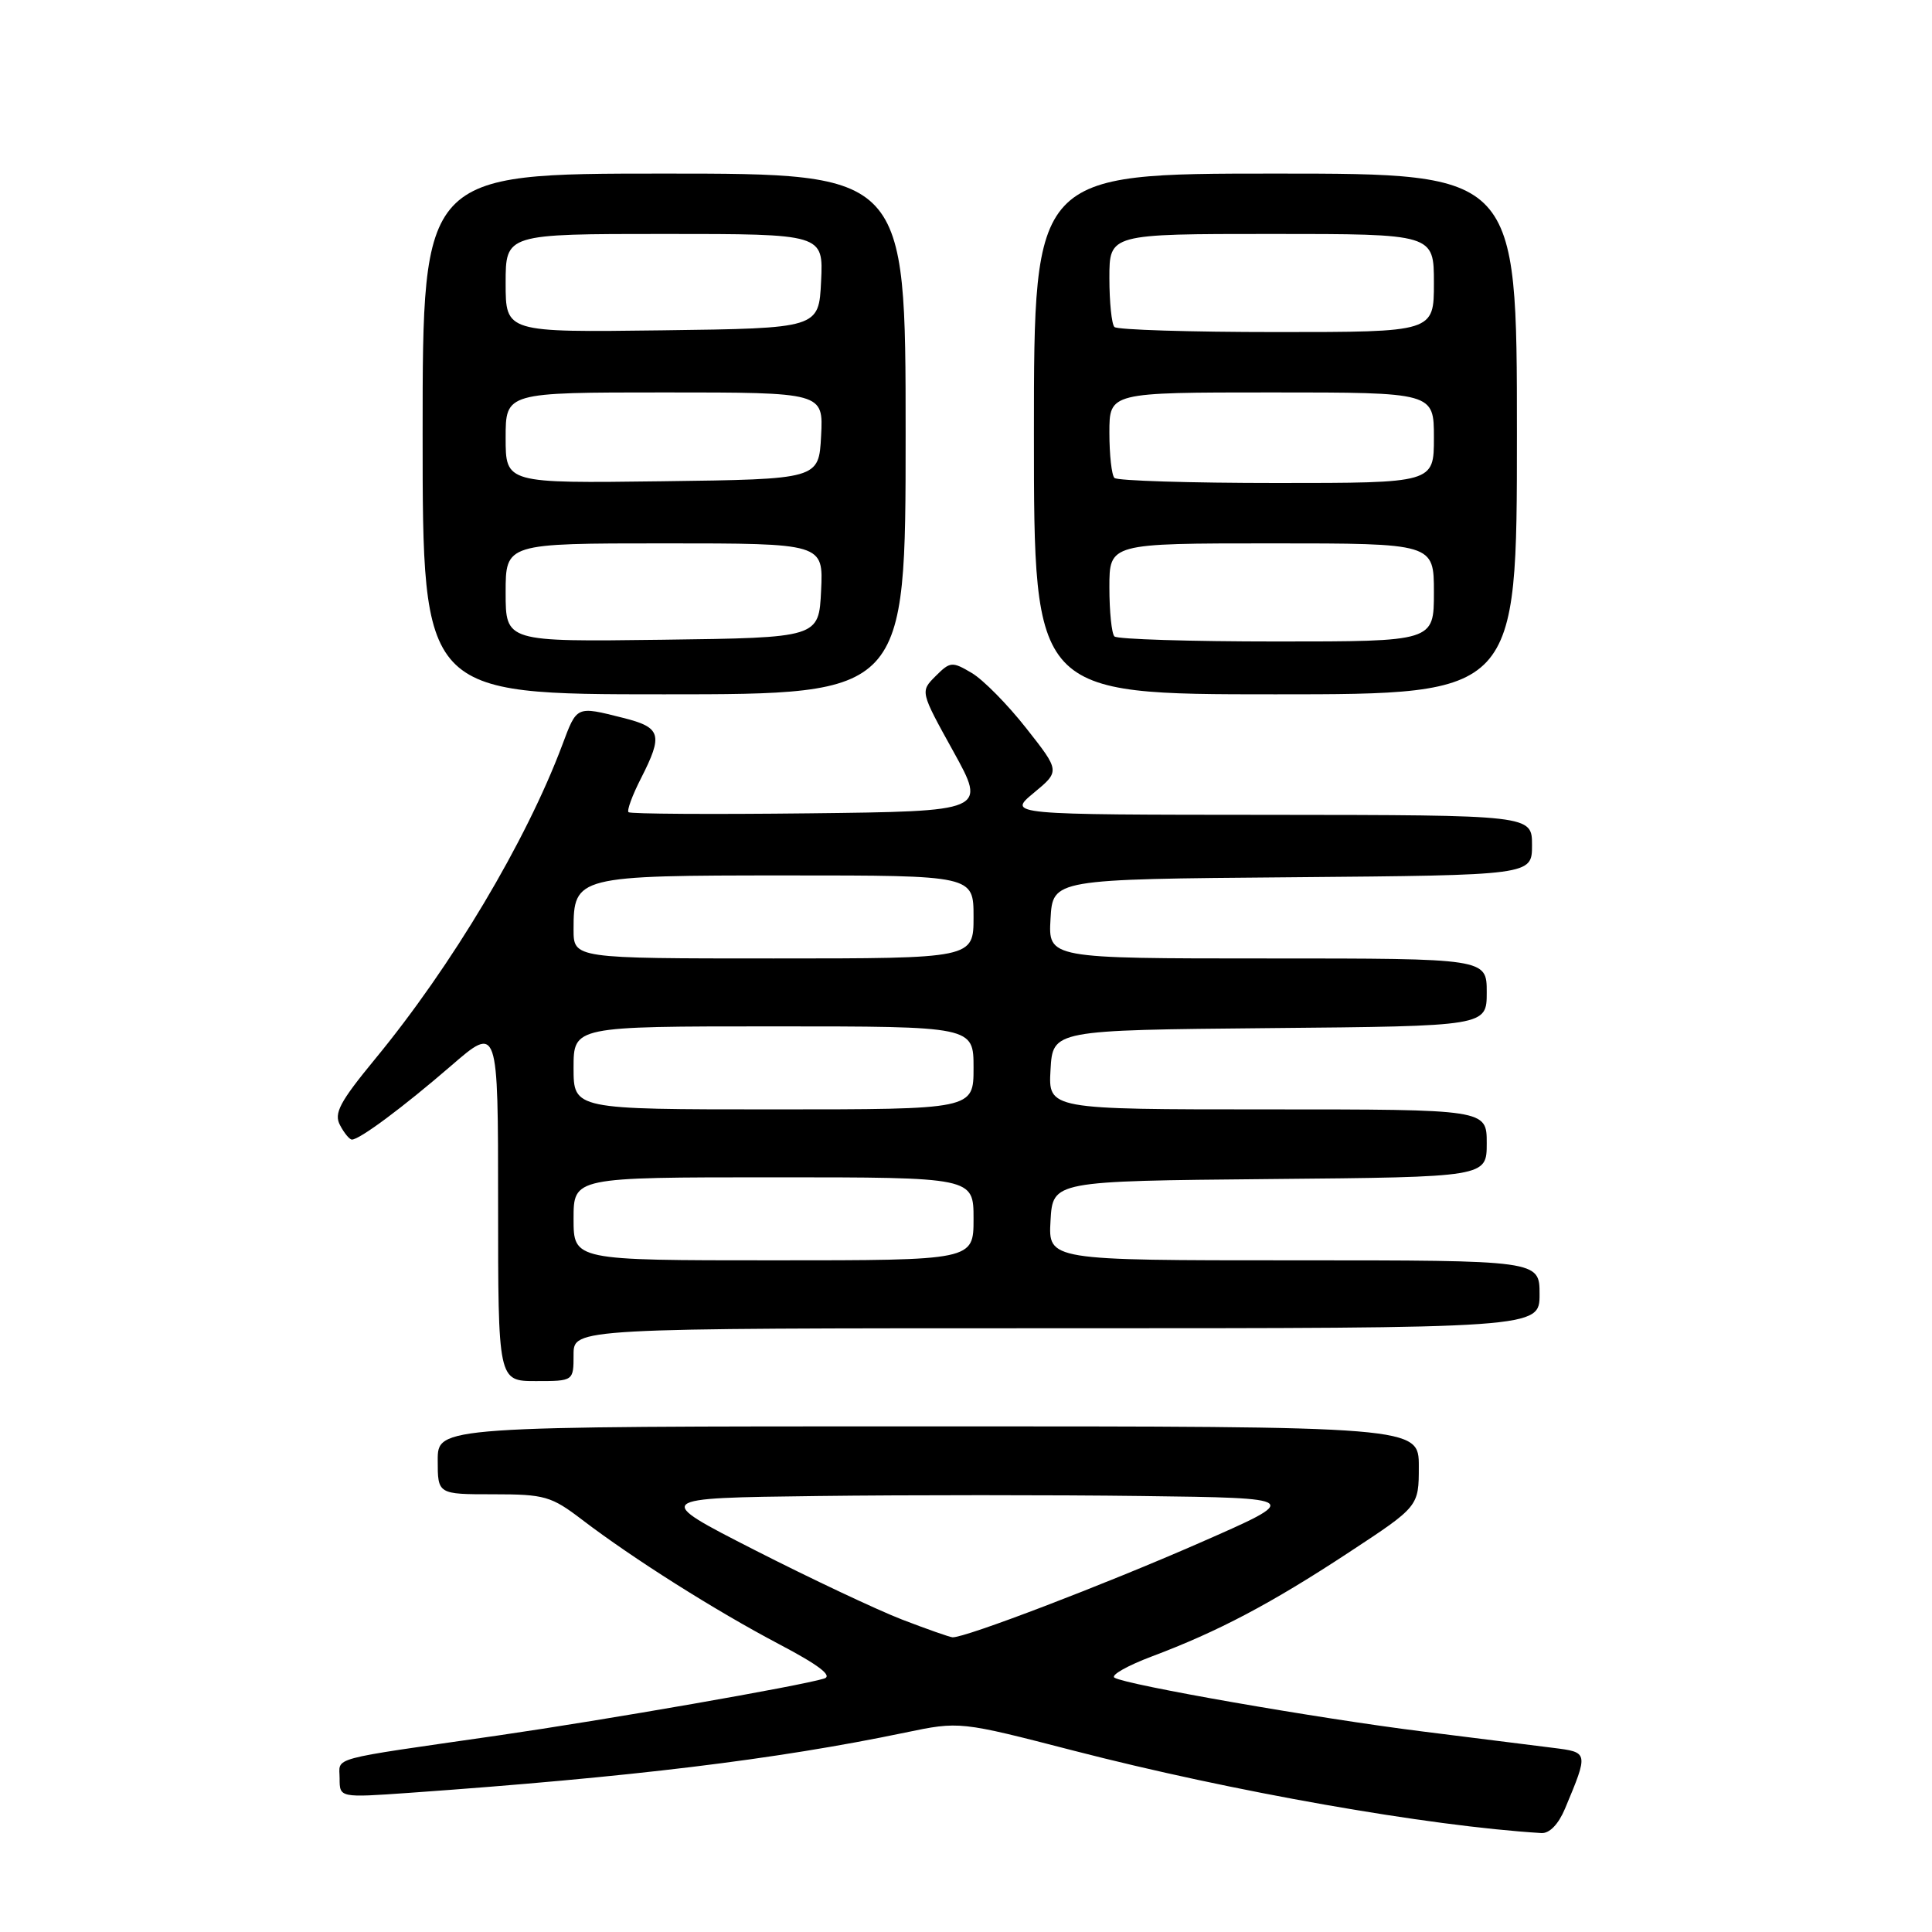 <?xml version="1.0" encoding="UTF-8" standalone="no"?>
<!DOCTYPE svg PUBLIC "-//W3C//DTD SVG 1.1//EN" "http://www.w3.org/Graphics/SVG/1.1/DTD/svg11.dtd" >
<svg xmlns="http://www.w3.org/2000/svg" xmlns:xlink="http://www.w3.org/1999/xlink" version="1.1" viewBox="0 0 256 256">
 <g >
 <path fill="currentColor"
d=" M 207.37 239.66 C 210.50 232.17 210.50 232.19 205.80 231.60 C 203.43 231.30 195.65 230.33 188.50 229.43 C 174.57 227.69 149.23 223.26 147.67 222.30 C 147.15 221.97 149.38 220.71 152.64 219.48 C 161.42 216.18 168.43 212.48 178.75 205.69 C 188.00 199.61 188.00 199.61 188.00 194.31 C 188.00 189.00 188.00 189.00 123.00 189.00 C 58.00 189.00 58.00 189.00 58.00 193.50 C 58.00 198.00 58.00 198.00 65.36 198.00 C 72.17 198.00 73.04 198.25 77.14 201.38 C 83.88 206.52 94.76 213.40 103.25 217.87 C 108.50 220.63 110.37 222.06 109.20 222.42 C 105.91 223.42 80.33 227.88 66.00 229.96 C 43.13 233.26 45.00 232.75 45.00 235.65 C 45.00 238.21 45.00 238.21 54.25 237.56 C 83.69 235.47 102.80 233.15 119.92 229.58 C 127.17 228.07 127.17 228.07 142.34 231.99 C 163.26 237.39 189.21 241.97 204.24 242.89 C 205.31 242.96 206.50 241.73 207.37 239.66 Z  M 76.00 179.50 C 76.00 176.00 76.00 176.00 140.00 176.00 C 204.00 176.00 204.00 176.00 204.00 171.50 C 204.00 167.00 204.00 167.00 171.45 167.00 C 138.90 167.00 138.90 167.00 139.20 161.75 C 139.50 156.50 139.50 156.50 168.25 156.23 C 197.00 155.97 197.00 155.97 197.00 151.48 C 197.00 147.00 197.00 147.00 167.95 147.00 C 138.90 147.00 138.90 147.00 139.20 141.75 C 139.50 136.50 139.50 136.50 168.25 136.23 C 197.00 135.97 197.00 135.97 197.00 131.48 C 197.00 127.00 197.00 127.00 167.95 127.00 C 138.90 127.00 138.90 127.00 139.20 121.75 C 139.50 116.50 139.50 116.50 171.25 116.24 C 203.00 115.97 203.00 115.97 203.00 111.99 C 203.00 108.00 203.00 108.00 168.25 107.97 C 133.50 107.95 133.50 107.95 136.98 105.06 C 140.46 102.18 140.46 102.18 135.98 96.49 C 133.52 93.36 130.27 90.06 128.76 89.17 C 126.16 87.63 125.90 87.66 123.97 89.59 C 121.93 91.63 121.93 91.63 126.32 99.56 C 130.71 107.50 130.71 107.50 107.21 107.77 C 94.28 107.92 83.51 107.85 83.28 107.62 C 83.05 107.38 83.79 105.37 84.93 103.14 C 87.89 97.33 87.62 96.39 82.56 95.12 C 76.32 93.55 76.46 93.49 74.49 98.75 C 69.71 111.48 59.88 127.98 49.68 140.35 C 45.01 146.03 44.21 147.53 45.06 149.10 C 45.61 150.15 46.32 151.00 46.63 151.00 C 47.66 151.00 53.43 146.70 59.75 141.24 C 66.00 135.83 66.00 135.83 66.00 159.42 C 66.00 183.00 66.00 183.00 71.00 183.00 C 76.00 183.00 76.00 183.00 76.00 179.50 Z  M 120.00 57.50 C 120.00 23.00 120.00 23.00 88.00 23.00 C 56.00 23.00 56.00 23.00 56.00 57.50 C 56.00 92.00 56.00 92.00 88.00 92.00 C 120.00 92.00 120.00 92.00 120.00 57.50 Z  M 201.00 57.50 C 201.00 23.00 201.00 23.00 169.00 23.00 C 137.00 23.00 137.00 23.00 137.00 57.50 C 137.00 92.00 137.00 92.00 169.00 92.00 C 201.00 92.00 201.00 92.00 201.00 57.50 Z  M 119.50 214.59 C 116.20 213.31 107.42 209.17 100.00 205.39 C 86.50 198.50 86.50 198.50 108.32 198.23 C 120.32 198.08 139.67 198.08 151.32 198.23 C 172.50 198.50 172.50 198.50 159.00 204.42 C 146.35 209.97 127.80 217.06 126.21 216.95 C 125.82 216.92 122.80 215.86 119.50 214.59 Z  M 76.00 161.50 C 76.00 156.00 76.00 156.00 102.50 156.00 C 129.00 156.00 129.00 156.00 129.00 161.50 C 129.00 167.00 129.00 167.00 102.50 167.00 C 76.00 167.00 76.00 167.00 76.00 161.50 Z  M 76.00 141.50 C 76.00 136.00 76.00 136.00 102.50 136.00 C 129.00 136.00 129.00 136.00 129.00 141.50 C 129.00 147.00 129.00 147.00 102.50 147.00 C 76.00 147.00 76.00 147.00 76.00 141.50 Z  M 76.00 123.15 C 76.00 116.10 76.40 116.00 104.33 116.00 C 129.00 116.00 129.00 116.00 129.00 121.50 C 129.00 127.00 129.00 127.00 102.50 127.00 C 76.00 127.00 76.00 127.00 76.00 123.15 Z  M 67.00 78.52 C 67.00 72.00 67.00 72.00 88.05 72.00 C 109.10 72.00 109.10 72.00 108.80 78.25 C 108.50 84.50 108.50 84.50 87.75 84.77 C 67.00 85.04 67.00 85.04 67.00 78.52 Z  M 67.00 58.02 C 67.00 52.00 67.00 52.00 88.05 52.00 C 109.10 52.00 109.10 52.00 108.80 57.75 C 108.50 63.50 108.50 63.50 87.75 63.77 C 67.00 64.04 67.00 64.04 67.00 58.02 Z  M 67.00 37.52 C 67.00 31.00 67.00 31.00 88.05 31.00 C 109.10 31.00 109.10 31.00 108.80 37.25 C 108.50 43.50 108.50 43.50 87.75 43.77 C 67.00 44.04 67.00 44.04 67.00 37.52 Z  M 147.67 84.33 C 147.30 83.97 147.00 81.04 147.00 77.83 C 147.00 72.00 147.00 72.00 168.50 72.00 C 190.00 72.00 190.00 72.00 190.00 78.50 C 190.00 85.00 190.00 85.00 169.17 85.00 C 157.71 85.00 148.03 84.70 147.67 84.33 Z  M 147.67 63.33 C 147.30 62.97 147.00 60.27 147.00 57.33 C 147.00 52.00 147.00 52.00 168.50 52.00 C 190.00 52.00 190.00 52.00 190.00 58.00 C 190.00 64.00 190.00 64.00 169.17 64.00 C 157.71 64.00 148.03 63.70 147.67 63.33 Z  M 147.67 43.33 C 147.30 42.97 147.00 40.04 147.00 36.83 C 147.00 31.00 147.00 31.00 168.50 31.00 C 190.00 31.00 190.00 31.00 190.00 37.50 C 190.00 44.00 190.00 44.00 169.17 44.00 C 157.71 44.00 148.03 43.70 147.67 43.33 Z "/>
</g>
</svg>